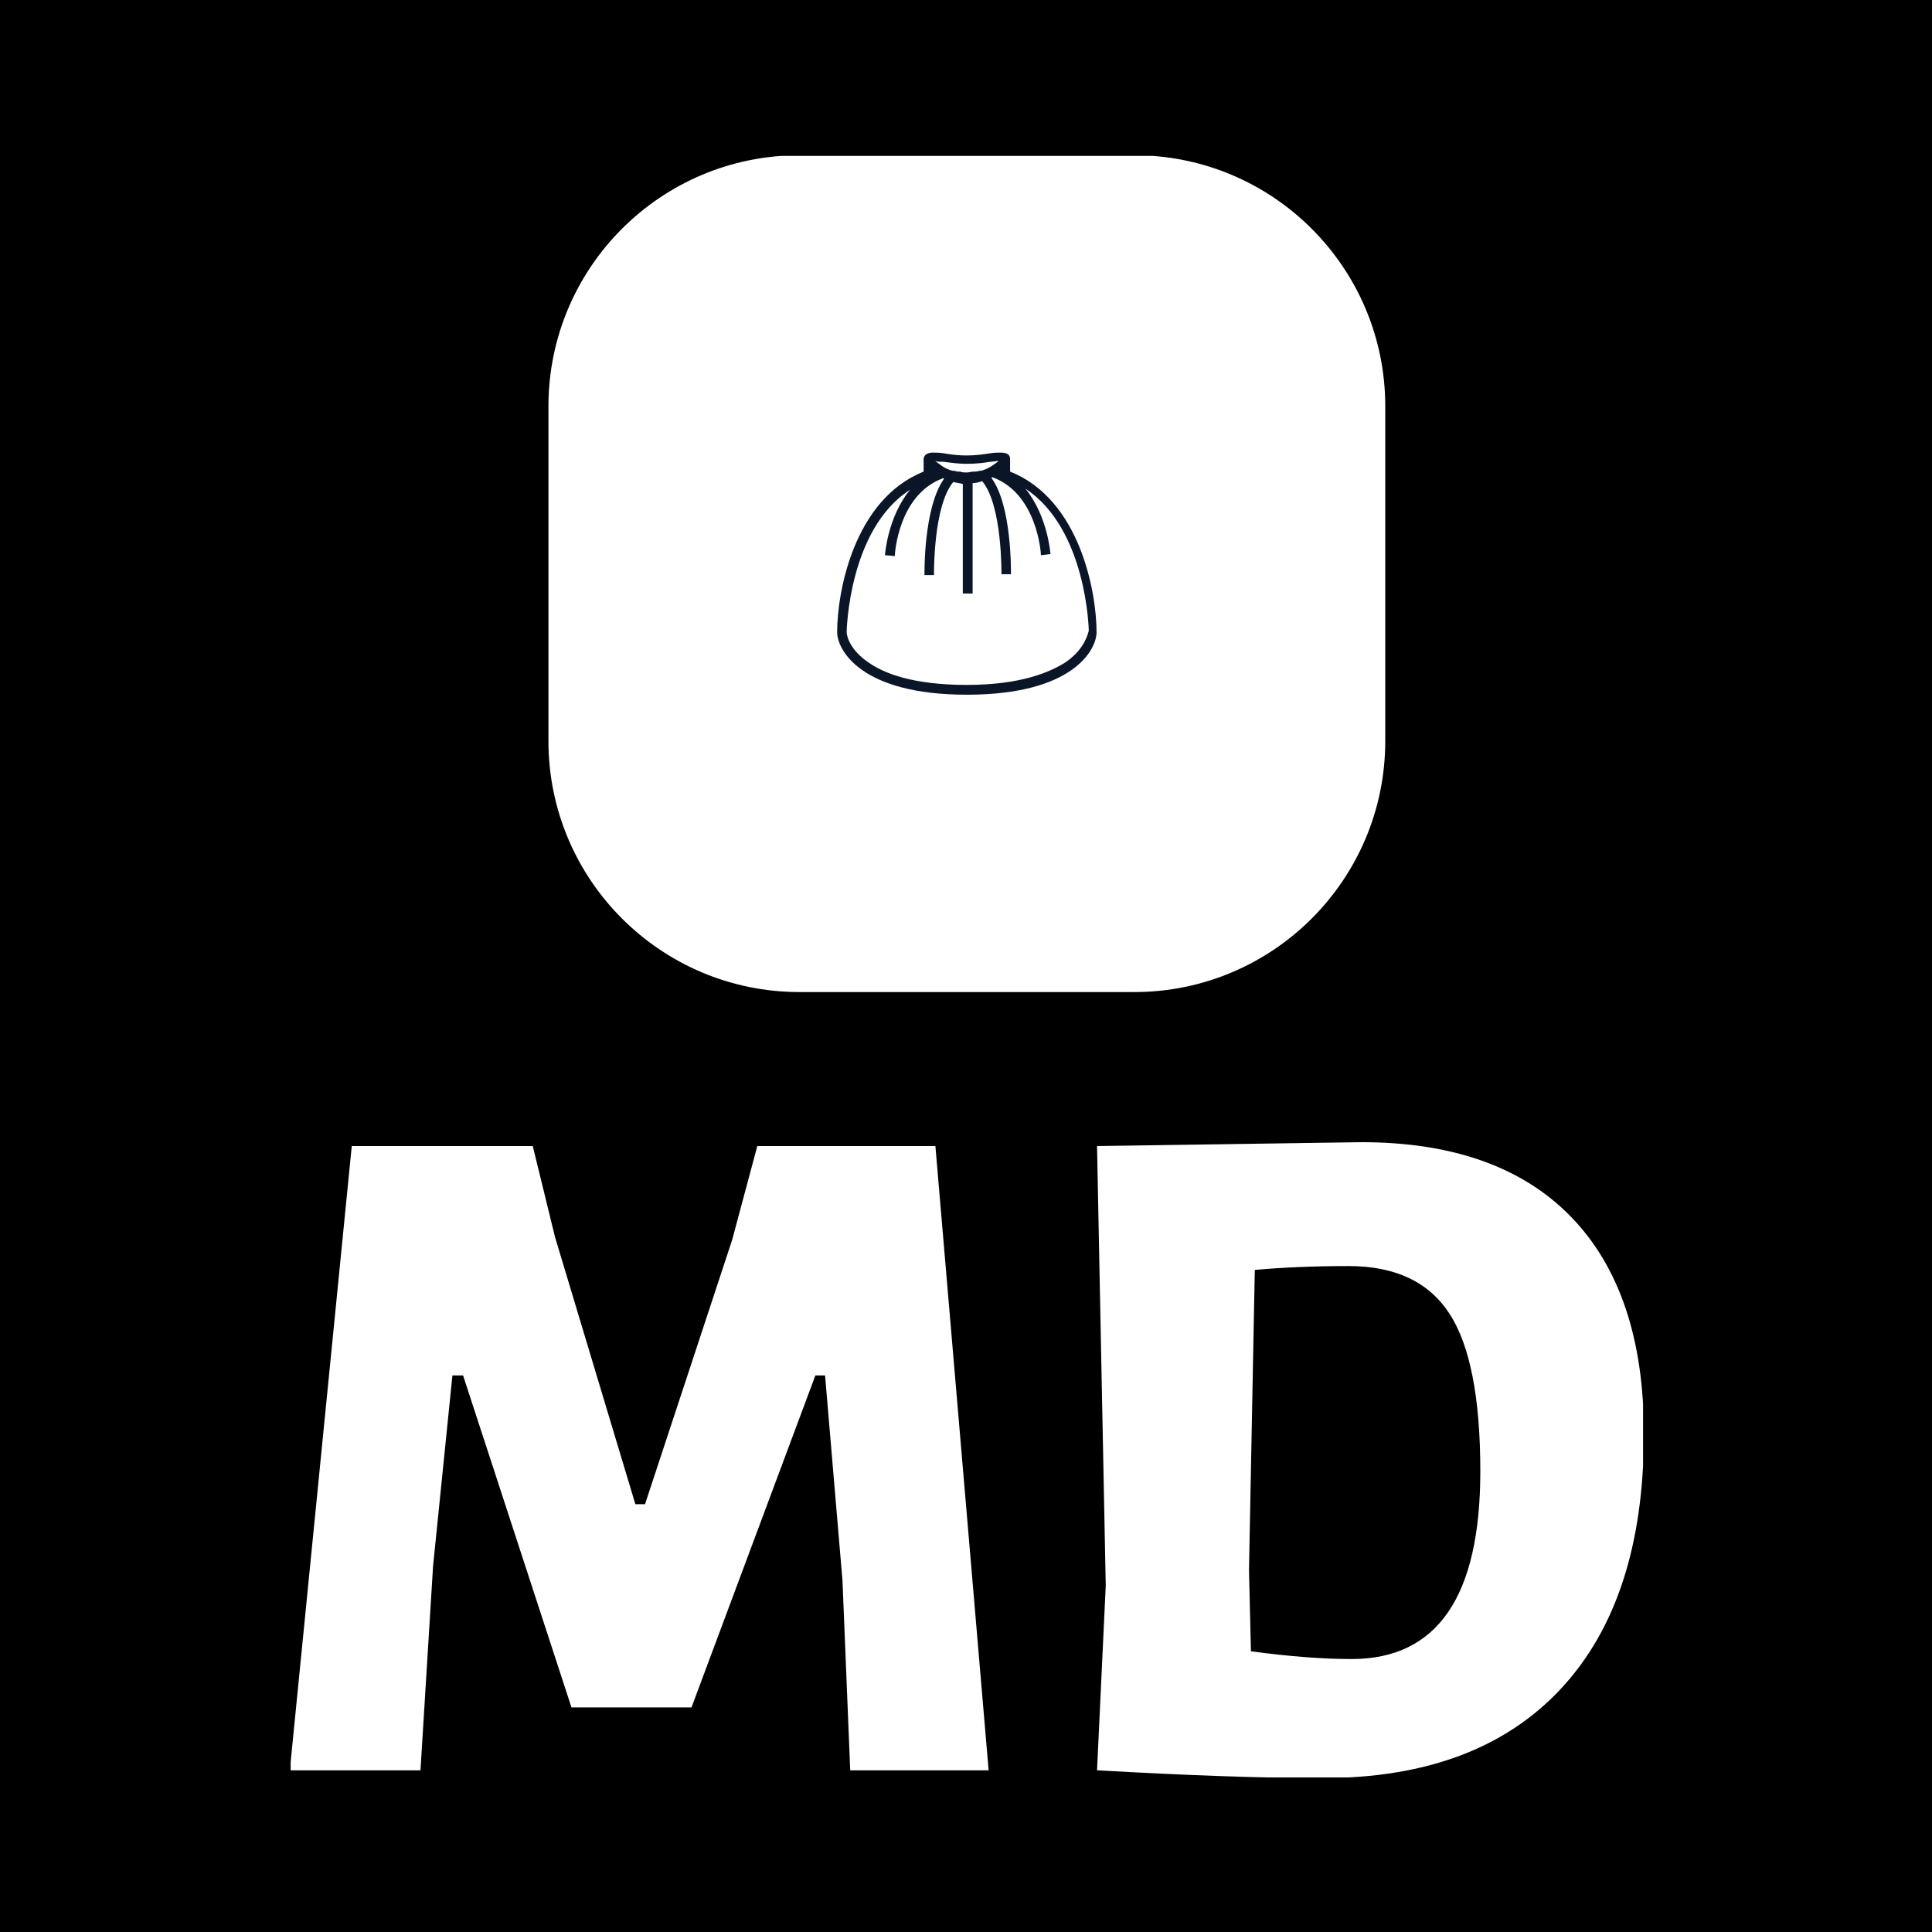 <svg xmlns="http://www.w3.org/2000/svg" version="1.1" xmlns:xlink="http://www.w3.org/1999/xlink" xmlns:svgjs="http://svgjs.dev/svgjs" width="1000" height="1000" viewBox="0 0 1000 1000"><rect width="1000" height="1000" fill="#000000"></rect><g transform="matrix(0.7,0,0,0.7,150.442,80.69)"><svg viewBox="0 0 206 247" data-background-color="#0a1627" preserveAspectRatio="xMidYMid meet" height="1199" width="1000" xmlns="http://www.w3.org/2000/svg" xmlns:xlink="http://www.w3.org/1999/xlink"><g id="tight-bounds" transform="matrix(1,0,0,1,-0.13,-0.1)"><svg viewBox="0 0 206.26 247.2" height="247.2" width="206.26"><g><svg viewBox="0 0 395.52 474.026" height="247.2" width="206.26"><g transform="matrix(1,0,0,1,0,288.281)"><svg viewBox="0 0 395.52 185.745" height="185.745" width="395.52"><g><svg viewBox="0 0 395.52 185.745" height="185.745" width="395.52"><g><svg viewBox="0 0 395.52 185.745" height="185.745" width="395.52"><g transform="matrix(1,0,0,1,0,0)"><svg width="395.52" viewBox="1.85 -32.45 69.95 32.85" height="185.745" data-palette-color="#fe0039"><path d="M35.2-32.25L37.95 0 30.8 0 30.4-9.8 29.5-20.4 29-20.4 22.6-3.25 16.4-3.25 10.8-20.4 10.25-20.4 9.25-10.55 8.6 0 1.85 0 5.05-32.25 14.4-32.25 15.55-27.55 19.7-13.75 20.2-13.75 24.7-27.4 26-32.25 35.2-32.25ZM57.2-32.45Q64.3-32.45 68.05-28.58 71.8-24.7 71.8-17.4L71.8-17.4Q71.8-8.8 67.5-4.2 63.2 0.4 55.2 0.4L55.2 0.4Q50.6 0.4 43.6 0L43.6 0 43.55 0 44-9.55 43.55-32.25 43.6-32.25 57.2-32.45ZM56.7-5.75Q63.35-5.75 63.35-15.45L63.35-15.45Q63.35-21.15 61.75-23.6 60.15-26.05 56.55-26.05L56.55-26.05Q53.9-26.05 51.7-25.85L51.7-25.85 51.4-10.35 51.5-6.15Q54.45-5.75 56.7-5.75L56.7-5.75Z" opacity="1" transform="matrix(1,0,0,1,0,0)" fill="#ffffff" class="undefined-text-0" data-fill-palette-color="primary" id="text-0"></path></svg></g></svg></g></svg></g></svg></g><g transform="matrix(1,0,0,1,75.544,0)"><svg viewBox="0 0 244.431 244.431" height="244.431" width="244.431"><g><svg></svg></g><g id="icon-0"><svg viewBox="0 0 244.431 244.431" height="244.431" width="244.431"><g><path xmlns="http://www.w3.org/2000/svg" d="M73.329 244.431c-40.499 0-73.329-32.831-73.329-73.329v-97.773c0-40.499 32.831-73.329 73.329-73.329h97.773c40.499 0 73.329 32.831 73.329 73.329v97.773c0 40.499-32.831 73.329-73.329 73.329z" fill="#ffffff" fill-rule="nonzero" stroke="none" stroke-width="1" stroke-linecap="butt" stroke-linejoin="miter" stroke-miterlimit="10" stroke-dasharray="" stroke-dashoffset="0" font-family="none" font-weight="none" font-size="none" text-anchor="none" style="mix-blend-mode: normal" data-fill-palette-color="accent"></path></g><g transform="matrix(1,0,0,1,84.329,86.855)"><svg viewBox="0 0 75.774 70.722" height="70.722" width="75.774"><g><svg xmlns="http://www.w3.org/2000/svg" xmlns:xlink="http://www.w3.org/1999/xlink" version="1.1" x="0" y="0" viewBox="-29 -26 90 84" enable-background="new -34 -35 100 100" xml:space="preserve" height="70.722" width="75.774" class="icon-a-0" data-fill-palette-color="quaternary" id="a-0"><g fill="#0a1627" data-fill-palette-color="quaternary"><g fill="#0a1627" data-fill-palette-color="quaternary"><g fill="#0a1627" data-fill-palette-color="quaternary"><path d="M31-19.4v-4.3c0-1-0.3-2.3-3.3-2.3-1 0-2.3 0-4 0.3-2 0.3-4.7 0.7-7.7 0.7s-5.3-0.3-7.7-0.7c-1.7-0.3-3-0.3-4-0.3-3 0-3.3 1.7-3.3 2.3v4.3c-24.3 9.7-30 42-30 55.7 0 6 8 21.7 45 21.7s45-15.7 45-21.7C61 22.6 55.3-9.8 31-19.4zM8-22.8c2.3 0.3 5 0.7 8 0.7s5.7-0.3 8-0.7c1 0 2-0.3 3-0.3-0.7 0.7-1.3 1-2.3 1.7-1 0.7-2.3 1.3-3.7 1.7h-0.3c-0.7 0-1 0.3-1.7 0.3-0.3 0-0.3 0-0.7 0-0.7 0-1.7 0.3-2.3 0.3-0.7 0-1.7 0-2.3-0.3-0.3 0-0.3 0-0.7 0-0.7 0-1-0.3-1.7-0.3H11c-1.3-0.3-2.7-1-3.7-1.7l0 0c-1-0.7-1.7-1.3-2.3-1.7C5.7-22.8 7-22.8 8-22.8zM50 46.9c-5.3 3.3-15.3 7.7-34 7.7s-28.7-4-34-7.7c-6-4-7.7-8.7-7.7-10.7 0-0.3 0.7-35.7 22-49.3-7.7 9.3-8.7 22.3-8.7 22.7L-9 9.9c0-1 1.3-21.3 16.7-27H8c0 0 0 0 0 0.3-7 10-6.7 32.3-6.7 33.3h3.3c0-0.3-0.3-24 6.7-32.3 1 0.3 2 0.3 3.3 0.7v38H18v-38.3c1 0 2.3-0.3 3.3-0.7 7 8.3 6.7 32 6.7 32.3h3.3c0-1 0.3-23.7-6.7-33.3 0 0 0 0 0-0.3H25c15.3 5.7 16.7 26 16.7 27L45 9.2c0-0.3-1-13.3-8.7-22.7 21.3 14 22 49 22 49.3C57.7 38.2 56 42.9 50 46.9z" fill="#0a1627" data-fill-palette-color="quaternary"></path></g></g></g></svg></g></svg></g></svg></g></svg></g><g></g></svg></g><defs></defs></svg><rect width="206.26" height="247.2" fill="none" stroke="none" visibility="hidden"></rect></g></svg></g></svg>